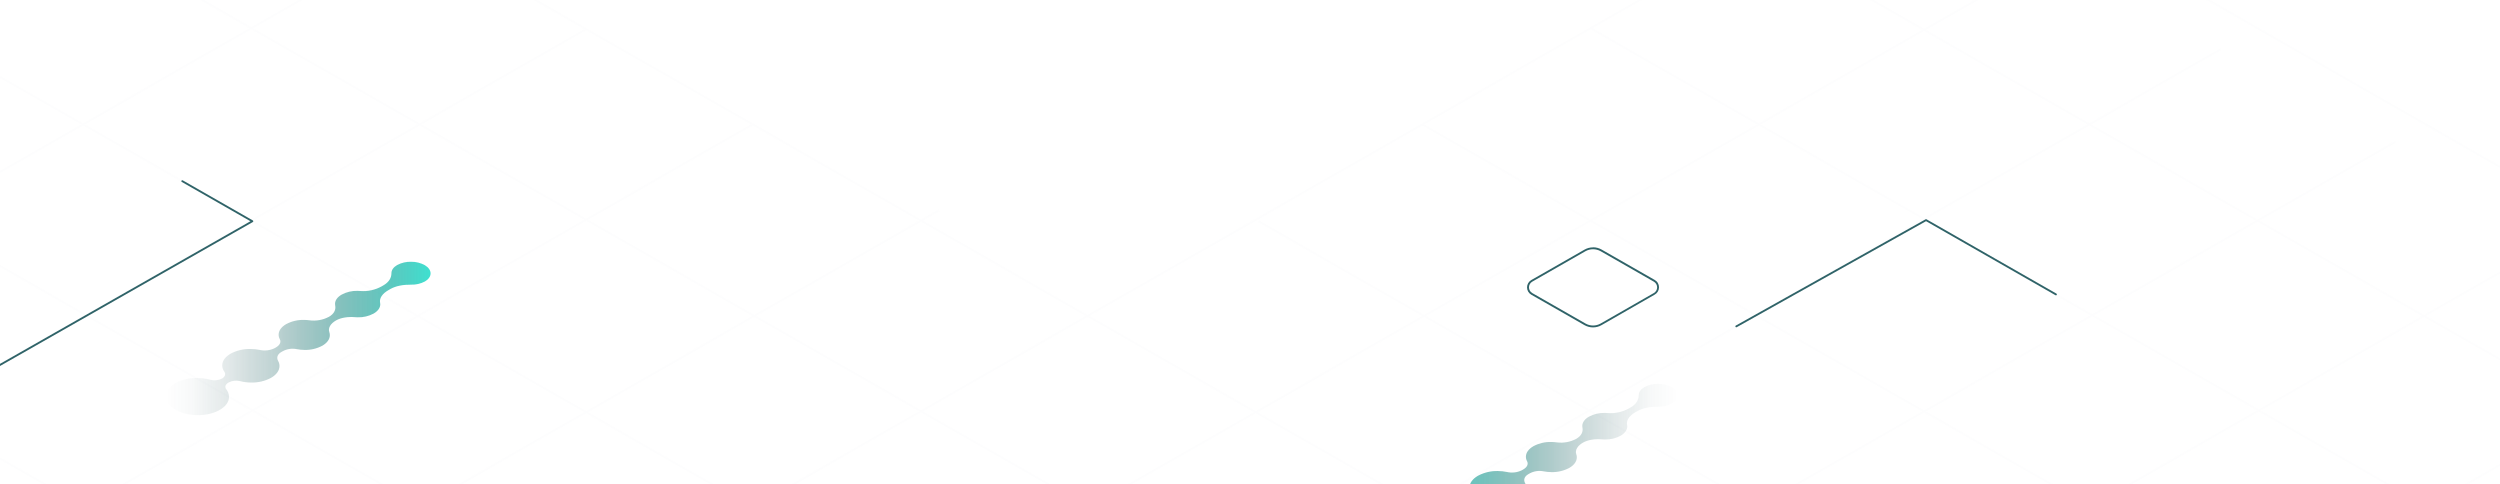 <svg width="1920" height="372" viewBox="0 0 1920 372" fill="none" xmlns="http://www.w3.org/2000/svg">
<g clip-path="url(#clip0_108_916)">
<g clip-path="url(#clip1_108_916)">
<g opacity="0.06">
<mask id="mask0_108_916" style="mask-type:luminance" maskUnits="userSpaceOnUse" x="-20" y="-171" width="1971" height="771">
<path d="M1951 -171H-20V600H1951V-171Z" fill="white"/>
</mask>
<g mask="url(#mask0_108_916)">
<path d="M-645.94 276.721L751.542 1076.2" stroke="#E0E4E8" stroke-width="1.44" stroke-miterlimit="10"/>
<path d="M-511.5 205.82L885.996 1005.29" stroke="#E0E4E8" stroke-width="1.44" stroke-miterlimit="10"/>
<path d="M-425.346 108.746L972.136 908.227" stroke="#E0E4E8" stroke-width="1.44" stroke-miterlimit="10"/>
<path d="M-290.904 37.846L1106.59 837.313" stroke="#E0E4E8" stroke-width="1.44" stroke-miterlimit="10"/>
<path d="M-192.305 -50.96L1177.68 732.762" stroke="#E0E4E8" stroke-width="1.44" stroke-miterlimit="10"/>
<path d="M-63.108 -124.871L1312.12 661.862" stroke="#E0E4E8" stroke-width="1.44" stroke-miterlimit="10"/>
<path d="M64.865 -198.076L1499.93 622.897" stroke="#E0E4E8" stroke-width="1.44" stroke-miterlimit="10"/>
<path d="M966.504 169.909L1685.71 581.354" stroke="#E0E4E8" stroke-width="1.44" stroke-miterlimit="10"/>
<path d="M1092.36 95.552L1720.54 454.923" stroke="#E0E4E8" stroke-width="1.44" stroke-miterlimit="10"/>
<path d="M1221.56 21.64L1854.98 384.008" stroke="#E0E4E8" stroke-width="1.44" stroke-miterlimit="10"/>
<path d="M1348.48 -50.96L1926.07 279.458" stroke="#E0E4E8" stroke-width="1.44" stroke-miterlimit="10"/>
<path d="M1477.67 -124.871L2060.52 208.557" stroke="#E0E4E8" stroke-width="1.44" stroke-miterlimit="10"/>
<path d="M2060.52 276.721L663.023 1076.2" stroke="#E0E4E8" stroke-width="1.44" stroke-miterlimit="10"/>
<path d="M1926.07 205.82L528.57 1005.29" stroke="#E0E4E8" stroke-width="1.44" stroke-miterlimit="10"/>
<path d="M1839.92 108.746L442.428 908.227" stroke="#E0E4E8" stroke-width="1.44" stroke-miterlimit="10"/>
<path d="M1705.47 37.846L307.975 837.313" stroke="#E0E4E8" stroke-width="1.44" stroke-miterlimit="10"/>
<path d="M1606.87 -50.96L236.887 732.762" stroke="#E0E4E8" stroke-width="1.44" stroke-miterlimit="10"/>
<path d="M1477.67 -124.871L102.446 661.862" stroke="#E0E4E8" stroke-width="1.44" stroke-miterlimit="10"/>
<path d="M720.931 161.626L-85.363 622.897" stroke="#E0E4E8" stroke-width="1.44" stroke-miterlimit="10"/>
<path d="M577.646 95.782L-219.818 551.982" stroke="#E0E4E8" stroke-width="1.44" stroke-miterlimit="10"/>
<path d="M450.179 22.346L-305.958 454.923" stroke="#E0E4E8" stroke-width="1.44" stroke-miterlimit="10"/>
<path d="M320.982 -51.565L-440.413 384.008" stroke="#E0E4E8" stroke-width="1.44" stroke-miterlimit="10"/>
<path d="M195.617 -125.058L-511.5 279.458" stroke="#E0E4E8" stroke-width="1.44" stroke-miterlimit="10"/>
<path d="M64.865 -198.076L-645.94 208.557" stroke="#E0E4E8" stroke-width="1.44" stroke-miterlimit="10"/>
</g>
</g>
<path d="M134.497 294.323C139.752 291.512 145.654 290.131 151.61 290.319C154.889 290.33 158.152 290.766 161.319 291.615C164.376 292.473 167.643 292.16 170.481 290.737C172.8 289.383 173.563 287.351 172.324 285.536C171.269 284.125 170.688 282.415 170.668 280.653C170.668 277.211 172.987 273.998 177.136 271.607C181.892 269.071 187.234 267.833 192.621 268.02C194.885 268.039 197.143 268.276 199.362 268.726C203.24 269.629 207.31 269.166 210.886 267.415L212.024 266.753C214.804 265.154 216.101 262.748 214.905 260.53C214.294 259.465 213.976 258.257 213.983 257.029C213.983 253.947 216.043 251.08 219.745 248.948C223.988 246.665 228.758 245.542 233.574 245.693C234.913 245.706 236.251 245.802 237.578 245.981C242.781 246.703 248.079 245.749 252.703 243.258C256.65 240.982 258.062 237.77 257.414 234.615C257.324 234.214 257.285 233.802 257.298 233.391C257.298 230.683 259.113 228.148 262.383 226.261C266.128 224.25 270.335 223.256 274.584 223.38C275.304 223.38 276.025 223.38 276.673 223.481C282.333 223.947 288.005 222.734 292.979 219.995L294.535 219.101C298.741 216.667 300.642 213.34 300.628 209.753C300.628 207.362 302.227 205.172 305.05 203.53C308.363 201.773 312.078 200.914 315.825 201.038C319.514 200.994 323.149 201.918 326.369 203.717C329.164 205.403 330.691 207.621 330.691 209.983C330.691 212.346 329.121 214.521 326.369 216.149C323.12 217.879 319.476 218.733 315.796 218.626C309.775 218.525 303.956 219.577 299.735 222.011L298.15 222.933C293.829 225.425 291.222 228.911 291.913 232.469C292.004 232.871 292.052 233.282 292.057 233.694C292.057 236.387 290.242 238.923 286.972 240.81C283.227 242.819 279.02 243.812 274.771 243.69C274.066 243.69 273.331 243.69 272.683 243.59C267.295 243.143 261.85 243.907 257.99 246.125C253.899 248.502 251.781 251.887 252.919 255.041C253.189 255.8 253.326 256.599 253.323 257.404C253.323 260.487 251.263 263.353 247.561 265.499C243.309 267.77 238.536 268.888 233.718 268.74C231.74 268.713 229.768 268.51 227.826 268.135C224.203 267.408 220.44 267.963 217.181 269.706L216.014 270.368C212.989 272.126 212.255 274.69 213.565 277.138C214.276 278.342 214.645 279.717 214.631 281.114C214.631 284.557 212.327 287.784 208.178 290.175C203.421 292.712 198.082 293.959 192.693 293.79C189.924 293.77 187.167 293.417 184.482 292.739C181.478 291.955 178.291 292.315 175.537 293.747C173.088 295.188 172.411 297.161 173.765 298.976C175.117 300.633 175.863 302.701 175.882 304.839C175.882 308.642 173.318 312.2 168.68 314.836C163.235 317.99 155.716 319.402 147.836 318.639C137.566 317.63 129.24 312.618 127.67 306.553C126.474 301.915 129.038 297.478 134.497 294.323Z" fill="url(#paint0_linear_108_916)"/>
<path d="M1092.33 388.099C1097.61 385.274 1103.54 383.893 1109.53 384.094C1112.81 384.106 1116.07 384.541 1119.24 385.391C1122.3 386.251 1125.57 385.933 1128.4 384.498C1130.72 383.158 1131.5 381.112 1130.24 379.312C1129.19 377.901 1128.61 376.191 1128.59 374.429C1128.59 370.986 1130.91 367.774 1135.05 365.382C1139.81 362.842 1145.14 361.59 1150.53 361.752C1152.79 361.776 1155.05 362.017 1157.27 362.473C1161.14 363.376 1165.21 362.913 1168.79 361.162L1169.93 360.499C1172.71 358.886 1174 356.495 1172.81 354.276C1172.2 353.209 1171.89 352.003 1171.89 350.776C1171.89 347.693 1173.95 344.827 1177.65 342.68C1181.9 340.41 1186.66 339.292 1191.48 339.439C1192.82 339.453 1194.15 339.549 1195.48 339.728C1200.69 340.449 1205.98 339.496 1210.61 337.005C1214.55 334.715 1215.97 331.517 1215.33 328.362C1215.24 327.961 1215.2 327.55 1215.2 327.138C1215.2 324.43 1217.03 321.894 1220.3 320.007C1224.04 317.992 1228.24 316.998 1232.49 317.126C1233.21 317.126 1233.93 317.126 1234.58 317.227C1240.24 317.694 1245.91 316.481 1250.88 313.741L1252.44 312.848C1256.66 310.414 1258.56 307 1258.55 303.499C1258.55 301.108 1260.13 298.919 1262.95 297.277C1266.23 295.556 1269.89 294.707 1273.59 294.813C1277.27 294.768 1280.91 295.692 1284.13 297.493C1286.92 299.178 1288.45 301.396 1288.45 303.759C1288.45 306.121 1286.87 308.296 1284.04 309.924C1280.8 311.656 1277.16 312.506 1273.48 312.387C1267.45 312.301 1261.63 313.352 1257.41 315.787L1255.82 316.694C1251.5 319.186 1248.9 322.687 1249.6 326.245C1249.68 326.643 1249.73 327.048 1249.75 327.455C1249.75 330.163 1247.92 332.698 1244.65 334.657C1240.9 336.668 1236.69 337.661 1232.45 337.538C1231.74 337.538 1231 337.538 1230.37 337.437C1224.97 336.991 1219.52 337.754 1215.66 339.972C1211.57 342.335 1209.46 345.734 1210.59 348.889C1210.88 349.644 1211.01 350.445 1211 351.251C1211 354.334 1208.94 357.201 1205.23 359.347C1200.98 361.611 1196.21 362.728 1191.39 362.588C1189.41 362.559 1187.44 362.357 1185.5 361.983C1181.88 361.259 1178.12 361.808 1174.85 363.539L1173.7 364.216C1170.66 365.973 1169.93 368.537 1171.24 370.986C1171.95 372.189 1172.32 373.564 1172.31 374.962C1172.31 378.404 1170 381.617 1165.85 384.022C1161.09 386.541 1155.75 387.768 1150.37 387.58C1147.6 387.56 1144.84 387.207 1142.16 386.529C1139.15 385.745 1135.96 386.105 1133.21 387.537C1130.76 388.977 1130.08 390.951 1131.44 392.766C1132.79 394.423 1133.54 396.491 1133.56 398.629C1133.56 402.417 1130.99 405.99 1126.35 408.626C1120.91 411.766 1113.32 413.192 1105.51 412.429C1095.24 411.42 1086.91 406.407 1085.34 400.343C1084.31 395.69 1086.87 391.239 1092.33 388.099Z" fill="url(#paint1_linear_108_916)"/>
<path d="M1223.49 191.416C1225.54 191.42 1227.56 191.956 1229.35 192.971L1270.14 216.321C1270.91 216.761 1271.55 217.397 1272 218.163C1272.44 218.93 1272.68 219.8 1272.68 220.686C1272.68 221.572 1272.44 222.443 1272 223.209C1271.55 223.976 1270.91 224.611 1270.14 225.051L1229.33 248.43C1227.55 249.453 1225.53 249.992 1223.47 249.992C1221.41 249.992 1219.39 249.453 1217.61 248.43L1176.77 225.065C1176 224.623 1175.36 223.987 1174.92 223.219C1174.47 222.451 1174.24 221.58 1174.24 220.693C1174.24 219.806 1174.47 218.935 1174.92 218.168C1175.36 217.4 1176 216.763 1176.77 216.321L1217.57 192.971C1219.35 191.958 1221.37 191.422 1223.43 191.416M1223.43 189.975C1221.12 189.978 1218.86 190.584 1216.86 191.732L1176.01 215.083C1175.02 215.653 1174.2 216.473 1173.63 217.46C1173.06 218.448 1172.76 219.568 1172.76 220.708C1172.76 221.848 1173.06 222.968 1173.63 223.955C1174.2 224.942 1175.02 225.762 1176.01 226.333L1216.85 249.697C1218.85 250.845 1221.12 251.448 1223.43 251.448C1225.74 251.448 1228.01 250.845 1230.01 249.697L1270.86 226.246C1271.85 225.681 1272.68 224.864 1273.25 223.877C1273.82 222.89 1274.13 221.769 1274.13 220.628C1274.13 219.487 1273.82 218.367 1273.25 217.38C1272.68 216.394 1271.85 215.576 1270.86 215.011L1230.07 191.675C1228.07 190.526 1225.8 189.92 1223.49 189.917L1223.43 189.975Z" fill="#2F6368"/>
<path d="M-19.907 291.601L193.802 169.909L140.001 139.141" stroke="#2F6368" stroke-width="1.44" stroke-linecap="round" stroke-linejoin="round"/>
<path d="M1578.95 226.102L1479.2 169.045L1333.48 250.648" stroke="#2F6368" stroke-width="1.44" stroke-linecap="round" stroke-linejoin="round"/>
</g>
</g>
<defs>
<linearGradient id="paint0_linear_108_916" x1="127.353" y1="259.939" x2="330.619" y2="259.939" gradientUnits="userSpaceOnUse">
<stop stop-color="#002B31" stop-opacity="0"/>
<stop offset="0.1" stop-color="#023136" stop-opacity="0.03"/>
<stop offset="0.24" stop-color="#084145" stop-opacity="0.12"/>
<stop offset="0.41" stop-color="#115C5C" stop-opacity="0.27"/>
<stop offset="0.6" stop-color="#1E827D" stop-opacity="0.48"/>
<stop offset="0.81" stop-color="#2FB1A7" stop-opacity="0.74"/>
<stop offset="1" stop-color="#3FE0D0"/>
</linearGradient>
<linearGradient id="paint1_linear_108_916" x1="1085.2" y1="353.7" x2="1288.47" y2="353.7" gradientUnits="userSpaceOnUse">
<stop stop-color="#3FE0D0"/>
<stop offset="0.19" stop-color="#2FB1A7" stop-opacity="0.74"/>
<stop offset="0.4" stop-color="#1E827D" stop-opacity="0.48"/>
<stop offset="0.59" stop-color="#115C5C" stop-opacity="0.27"/>
<stop offset="0.76" stop-color="#084145" stop-opacity="0.12"/>
<stop offset="0.9" stop-color="#023136" stop-opacity="0.03"/>
<stop offset="1" stop-color="#002B31" stop-opacity="0"/>
</linearGradient>
<clipPath id="clip0_108_916">
<rect width="1920" height="372" fill="white"/>
</clipPath>
<clipPath id="clip1_108_916">
<rect width="1927" height="479" fill="white" transform="translate(-1 -107)"/>
</clipPath>
</defs>
</svg>
